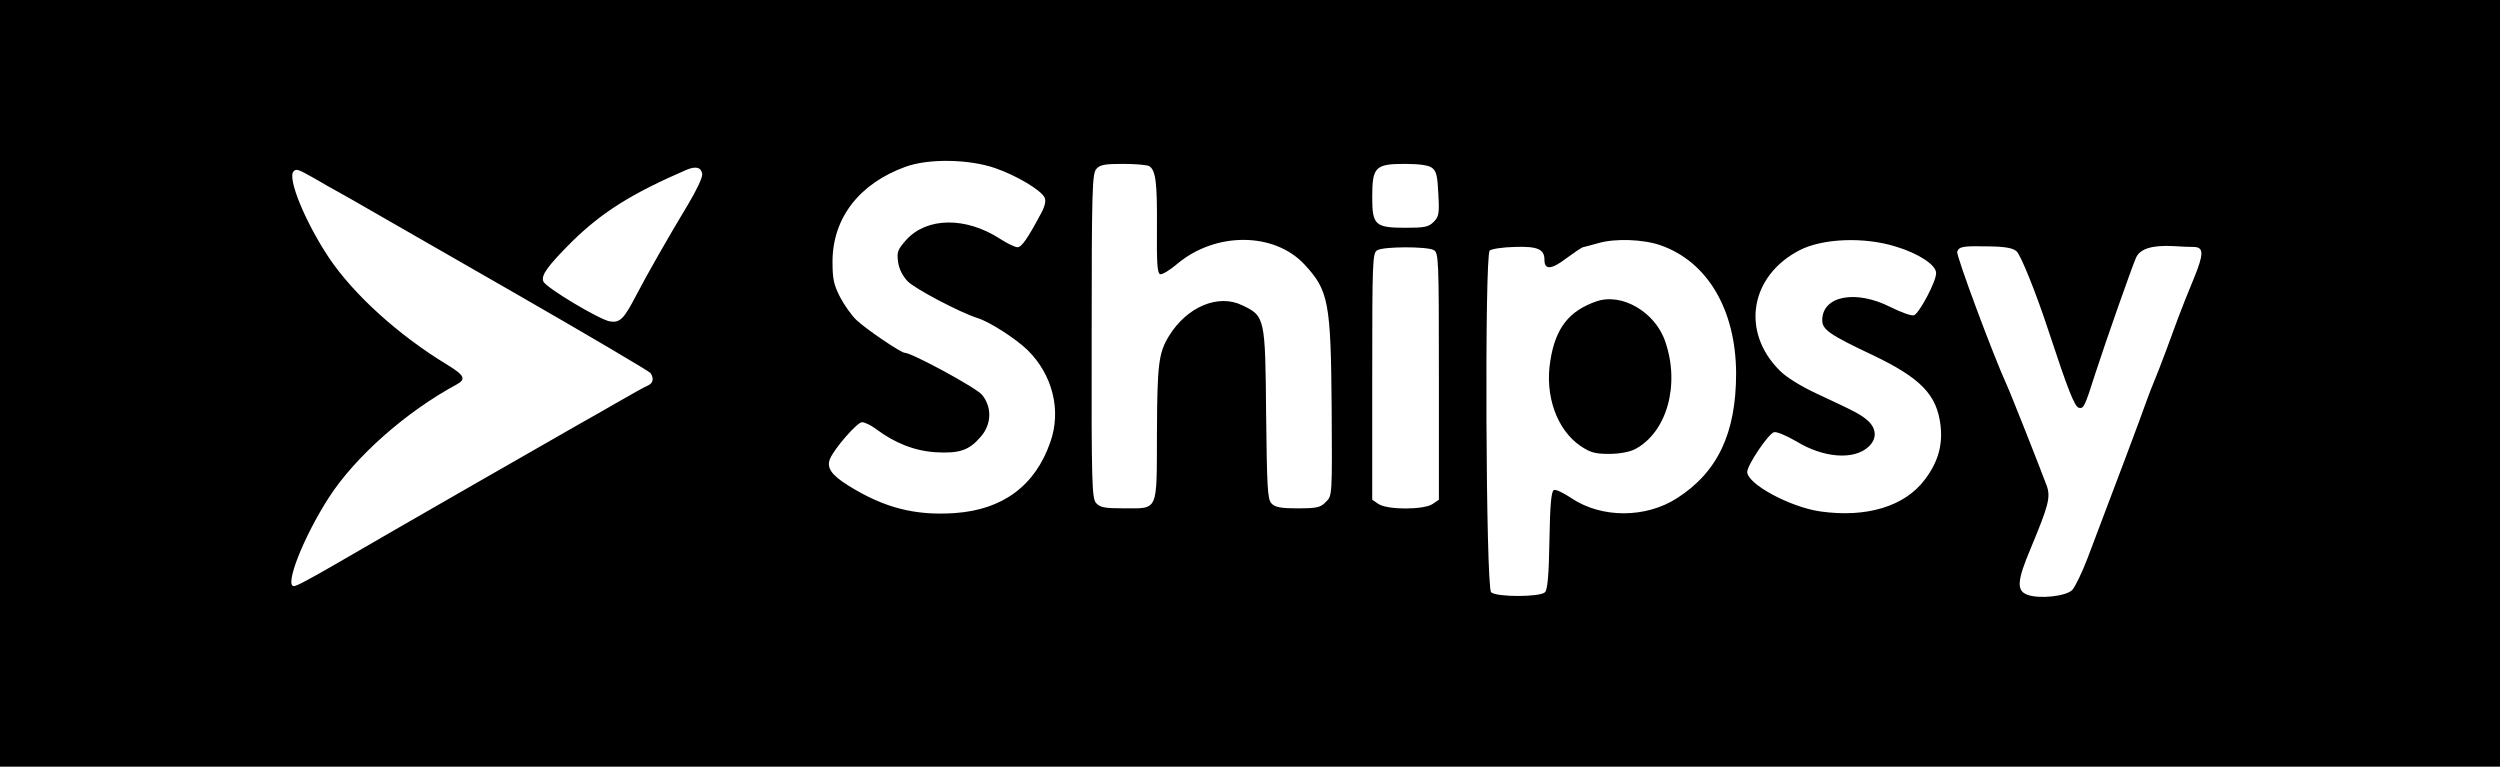 <?xml version="1.0" standalone="no"?>
<!DOCTYPE svg PUBLIC "-//W3C//DTD SVG 20010904//EN"
 "http://www.w3.org/TR/2001/REC-SVG-20010904/DTD/svg10.dtd">
<svg version="1.0" xmlns="http://www.w3.org/2000/svg"
 width="900pt" height="276pt" viewBox="0 0 900 276"
 preserveAspectRatio="xMidYMid meet">
<g transform="translate(0,276) scale(0.1,-0.1)"
fill="#000000" stroke="none">
<path d="M0 1380 l0 -1380 4500 0 4500 0 0 1380 0 1380 -4500 0 -4500 0 0
-1380z m3582 775 c78 -27 163 -78 178 -105 6 -12 3 -29 -11 -56 -49 -92 -71
-124 -86 -124 -9 0 -38 14 -64 31 -123 79 -262 77 -336 -4 -31 -35 -35 -44
-30 -79 3 -25 16 -51 34 -70 25 -27 191 -114 252 -133 43 -13 136 -73 179
-114 91 -89 124 -218 83 -333 -54 -156 -171 -243 -343 -255 -144 -10 -256 19
-384 99 -61 38 -79 64 -66 96 15 37 98 132 115 132 10 0 33 -11 50 -24 68 -51
139 -79 214 -84 86 -5 121 6 163 55 40 45 42 107 5 152 -22 26 -253 151 -278
151 -14 0 -139 85 -174 118 -17 16 -44 54 -59 83 -23 45 -27 66 -27 129 1 156
97 280 264 340 83 30 228 27 321 -5z m555 7 c24 -15 29 -60 28 -220 -1 -126 1
-165 11 -169 7 -3 35 14 62 37 138 116 349 115 458 -2 87 -94 95 -134 98 -519
2 -314 2 -314 -21 -336 -19 -20 -32 -23 -101 -23 -63 0 -82 4 -95 18 -14 15
-16 60 -19 322 -3 347 -4 352 -86 391 -86 42 -199 -5 -264 -111 -37 -61 -42
-101 -43 -348 -1 -288 7 -272 -120 -272 -67 0 -85 3 -99 19 -15 17 -17 68 -16
601 0 527 2 586 17 602 13 15 31 18 97 18 45 0 86 -4 93 -8z m1018 -6 c16 -12
20 -29 23 -94 4 -71 2 -82 -17 -101 -18 -18 -33 -21 -99 -21 -112 0 -122 9
-122 111 0 108 11 119 118 119 52 0 85 -5 97 -14z m-2627 -22 c2 -12 -21 -60
-51 -110 -73 -121 -144 -246 -185 -324 -46 -89 -60 -103 -97 -97 -38 7 -231
122 -239 144 -9 22 16 56 103 143 106 104 212 172 411 258 35 15 54 10 58 -14z
m-1398 -15 c30 -18 73 -42 95 -54 22 -12 67 -38 100 -57 33 -19 274 -157 535
-307 261 -150 478 -278 482 -284 13 -20 9 -37 -10 -45 -10 -4 -60 -32 -112
-62 -52 -30 -108 -62 -123 -70 -27 -15 -718 -411 -870 -500 -116 -67 -159 -90
-169 -90 -35 0 35 178 126 319 95 147 277 308 460 407 35 19 28 33 -34 71
-175 106 -336 252 -425 384 -85 127 -152 289 -128 312 10 10 14 9 73 -24z
m4848 -242 c169 -59 271 -232 272 -461 0 -215 -66 -355 -212 -449 -113 -73
-272 -73 -380 -1 -28 19 -57 33 -64 30 -9 -4 -14 -50 -16 -180 -2 -127 -7
-179 -16 -188 -18 -18 -176 -18 -194 0 -19 19 -24 1214 -5 1230 7 6 47 12 89
13 83 3 108 -8 108 -46 0 -38 25 -36 80 6 29 21 55 39 59 39 3 1 29 7 56 15
59 17 160 14 223 -8z m848 -5 c82 -25 144 -66 144 -95 1 -29 -61 -146 -80
-152 -9 -3 -47 11 -85 30 -125 63 -244 40 -245 -47 0 -34 24 -52 181 -126 174
-83 232 -143 245 -254 8 -71 -9 -132 -57 -195 -72 -96 -210 -138 -377 -114
-109 16 -262 99 -262 142 0 24 74 135 96 143 9 3 43 -11 81 -33 98 -60 208
-68 260 -19 30 28 29 63 -1 92 -27 24 -42 32 -186 99 -56 26 -111 60 -133 83
-141 140 -107 342 73 434 83 42 232 48 346 12z m434 -17 c15 -14 69 -147 115
-287 70 -213 94 -273 109 -276 17 -4 21 3 59 123 40 123 133 387 147 418 15
32 58 45 135 41 28 -2 60 -3 73 -3 36 -1 36 -25 0 -113 -19 -46 -44 -108 -55
-138 -11 -30 -33 -89 -48 -130 -15 -41 -34 -88 -41 -105 -7 -16 -19 -48 -27
-70 -15 -44 -115 -310 -212 -565 -20 -52 -45 -104 -55 -114 -23 -23 -120 -33
-162 -17 -39 15 -37 50 13 168 64 154 72 183 57 225 -25 67 -130 333 -144 363
-47 102 -183 467 -178 479 7 19 21 21 117 19 57 -1 84 -6 97 -18z m-2099 5
c18 -10 19 -26 19 -455 l0 -444 -22 -15 c-31 -22 -165 -22 -196 0 l-22 15 0
444 c0 412 1 445 18 454 22 14 178 14 203 1z"/>
<path d="M5747 1675 c-99 -34 -148 -97 -166 -215 -20 -124 23 -246 108 -305
36 -24 52 -29 104 -29 37 0 74 7 93 17 114 60 163 230 109 387 -36 107 -157
177 -248 145z"/>
</g>
</svg>
